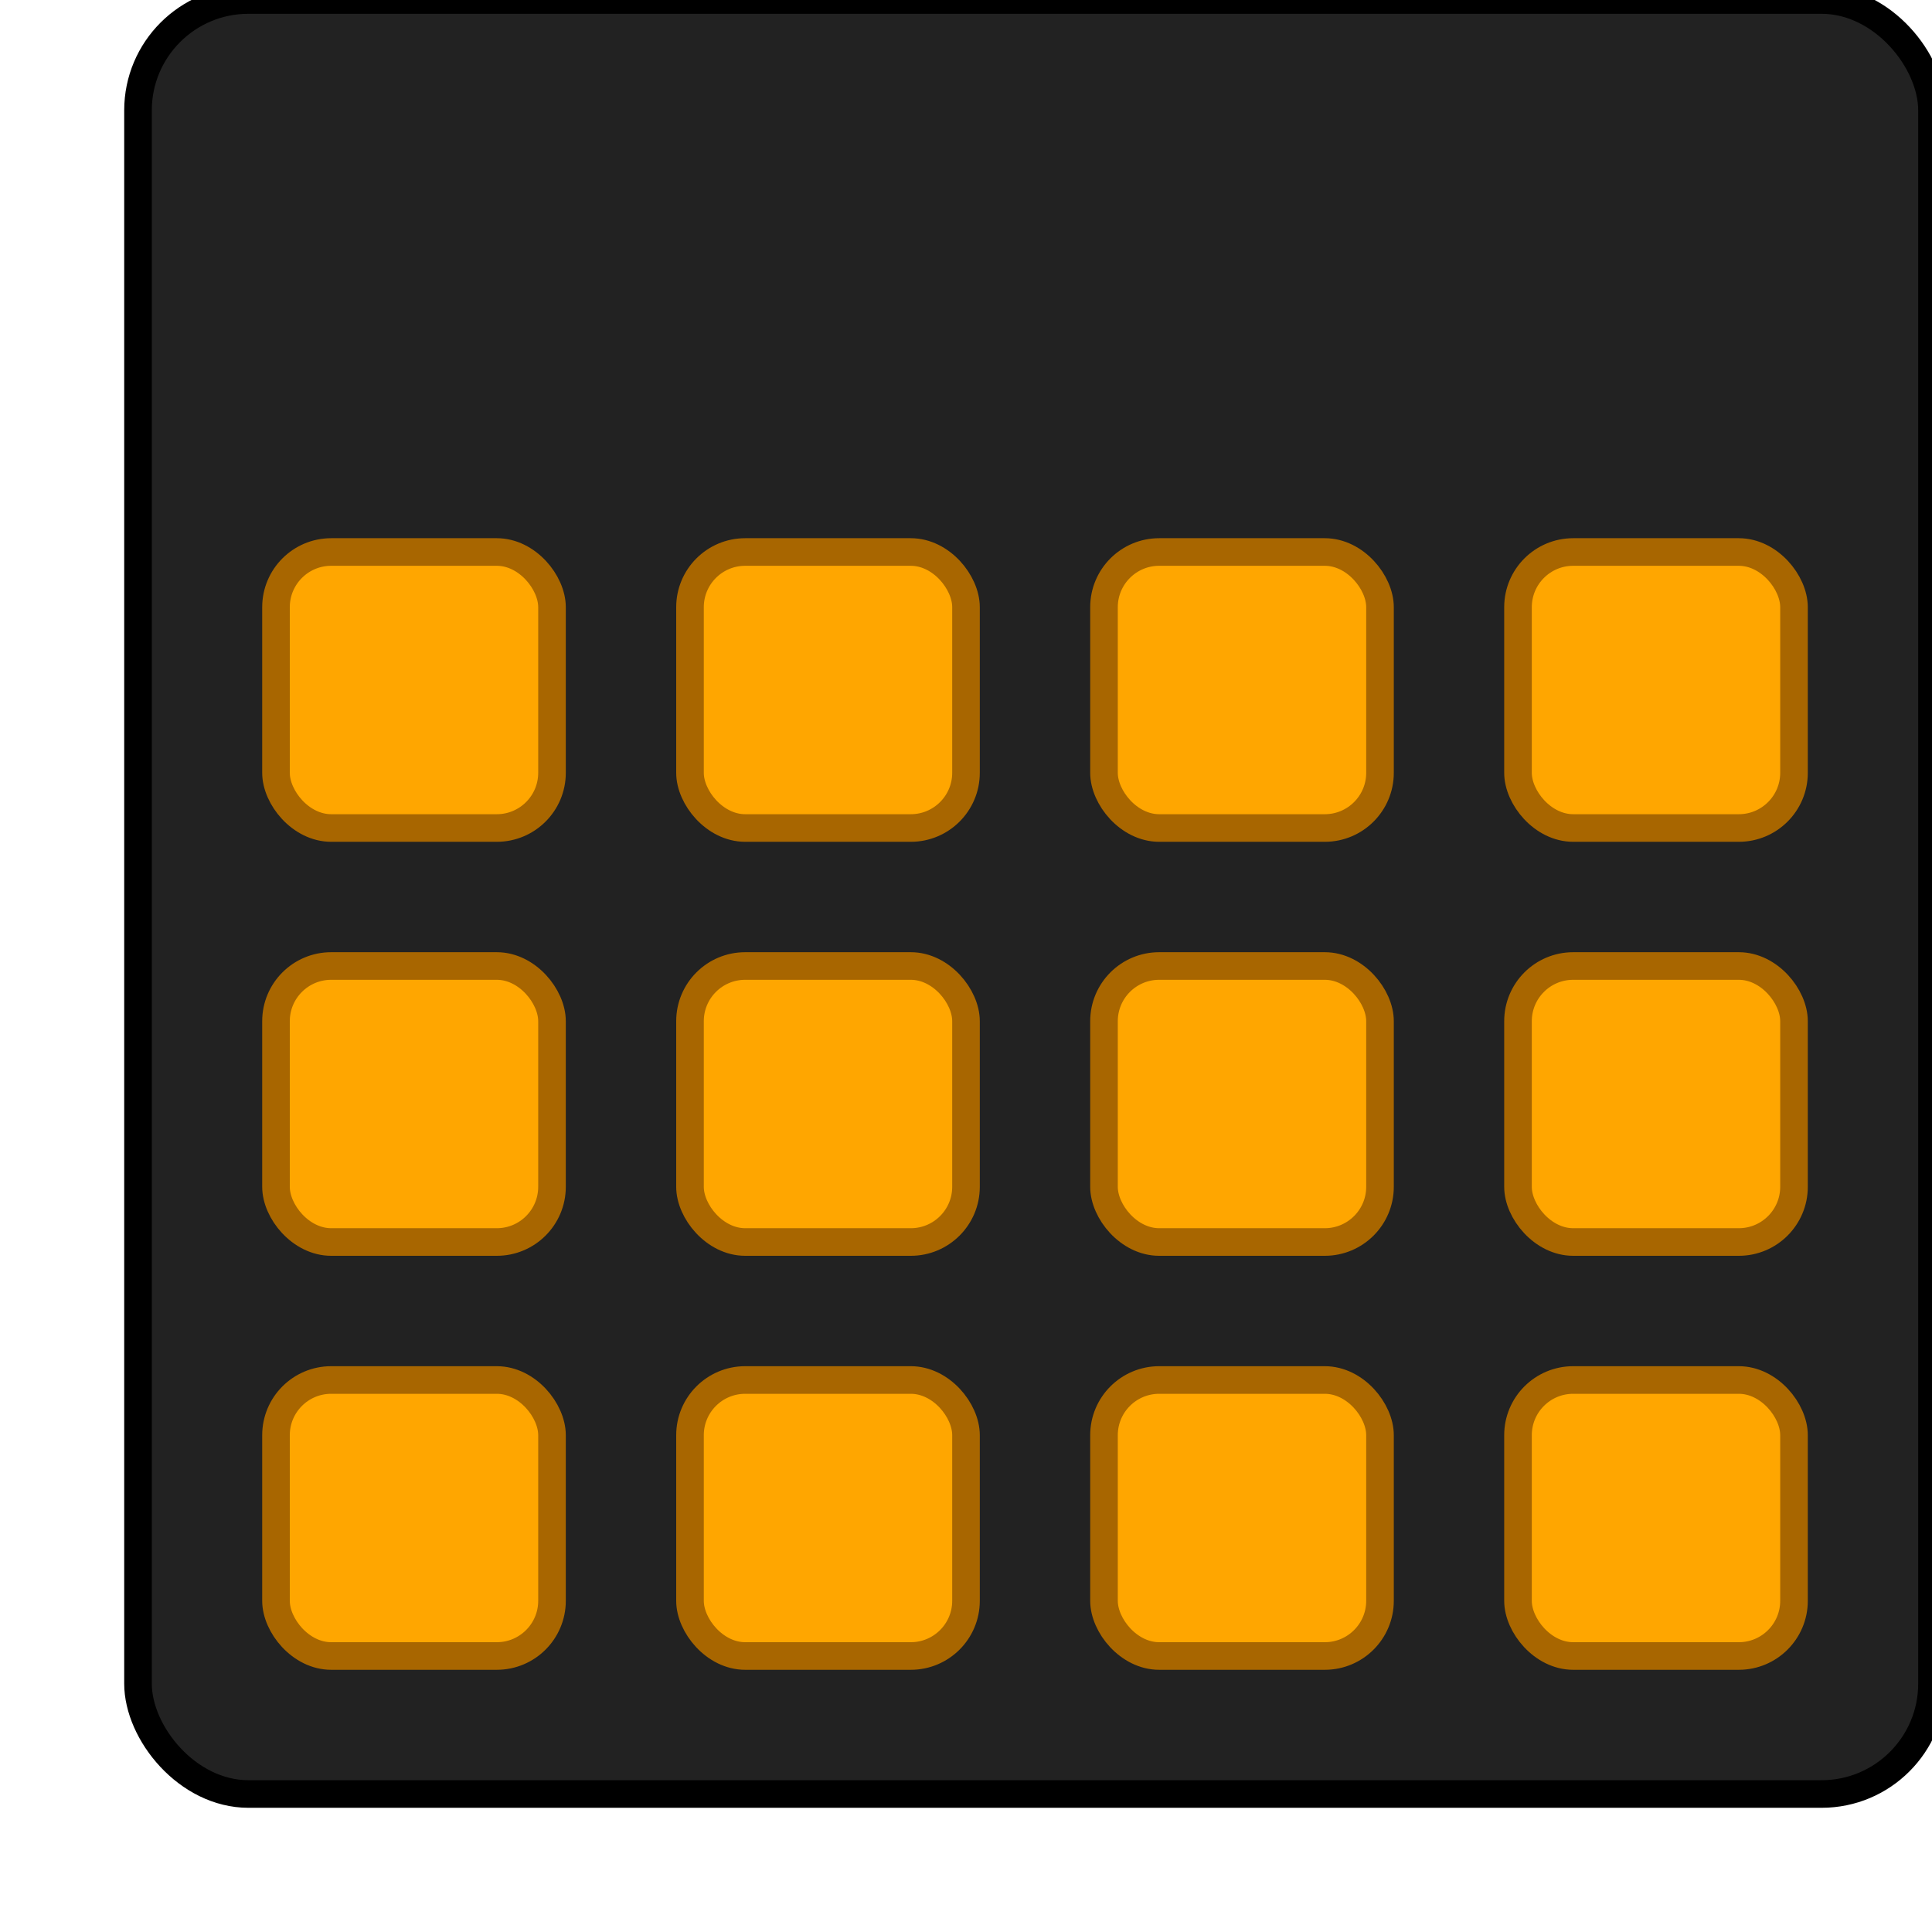 <svg xmlns="http://www.w3.org/2000/svg" width="70" height="70">
    <rect fill="rgb(34,34,34)" height="65" opacity="1" rx="4" ry="4" stroke-width="1" stroke="rgb(0,0,0)" width="65" x="5" y="0"></rect>
    <rect fill="rgb(255,166,0)" height="10" opacity="1" rx="2" ry="2" stroke-width="1" stroke="rgb(168,102,0)" width="10" x="10" y="20"></rect>
    <rect fill="rgb(255,166,0)" height="10" opacity="1" rx="2" ry="2" stroke-width="1" stroke="rgb(168,102,0)" width="10" x="25" y="20"></rect>
    <rect fill="rgb(255,166,0)" height="10" opacity="1" rx="2" ry="2" stroke-width="1" stroke="rgb(168,102,0)" width="10" x="40" y="20"></rect>
    <rect fill="rgb(255,166,0)" height="10" opacity="1" rx="2" ry="2" stroke-width="1" stroke="rgb(168,102,0)" width="10" x="55" y="20"></rect>
    <rect fill="rgb(255,166,0)" height="10" opacity="1" rx="2" ry="2" stroke-width="1" stroke="rgb(168,102,0)" width="10" x="10" y="35"></rect>
    <rect fill="rgb(255,166,0)" height="10" opacity="1" rx="2" ry="2" stroke-width="1" stroke="rgb(168,102,0)" width="10" x="25" y="35"></rect>
    <rect fill="rgb(255,166,0)" height="10" opacity="1" rx="2" ry="2" stroke-width="1" stroke="rgb(168,102,0)" width="10" x="40" y="35"></rect>
    <rect fill="rgb(255,166,0)" height="10" opacity="1" rx="2" ry="2" stroke-width="1" stroke="rgb(168,102,0)" width="10" x="55" y="35"></rect>
    <rect fill="rgb(255,166,0)" height="10" opacity="1" rx="2" ry="2" stroke-width="1" stroke="rgb(168,102,0)" width="10" x="10" y="50"></rect>
    <rect fill="rgb(255,166,0)" height="10" opacity="1" rx="2" ry="2" stroke-width="1" stroke="rgb(168,102,0)" width="10" x="25" y="50"></rect>
    <rect fill="rgb(255,166,0)" height="10" opacity="1" rx="2" ry="2" stroke-width="1" stroke="rgb(168,102,0)" width="10" x="40" y="50"></rect>
    <rect fill="rgb(255,166,0)" height="10" opacity="1" rx="2" ry="2" stroke-width="1" stroke="rgb(168,102,0)" width="10" x="55" y="50"></rect>
</svg>